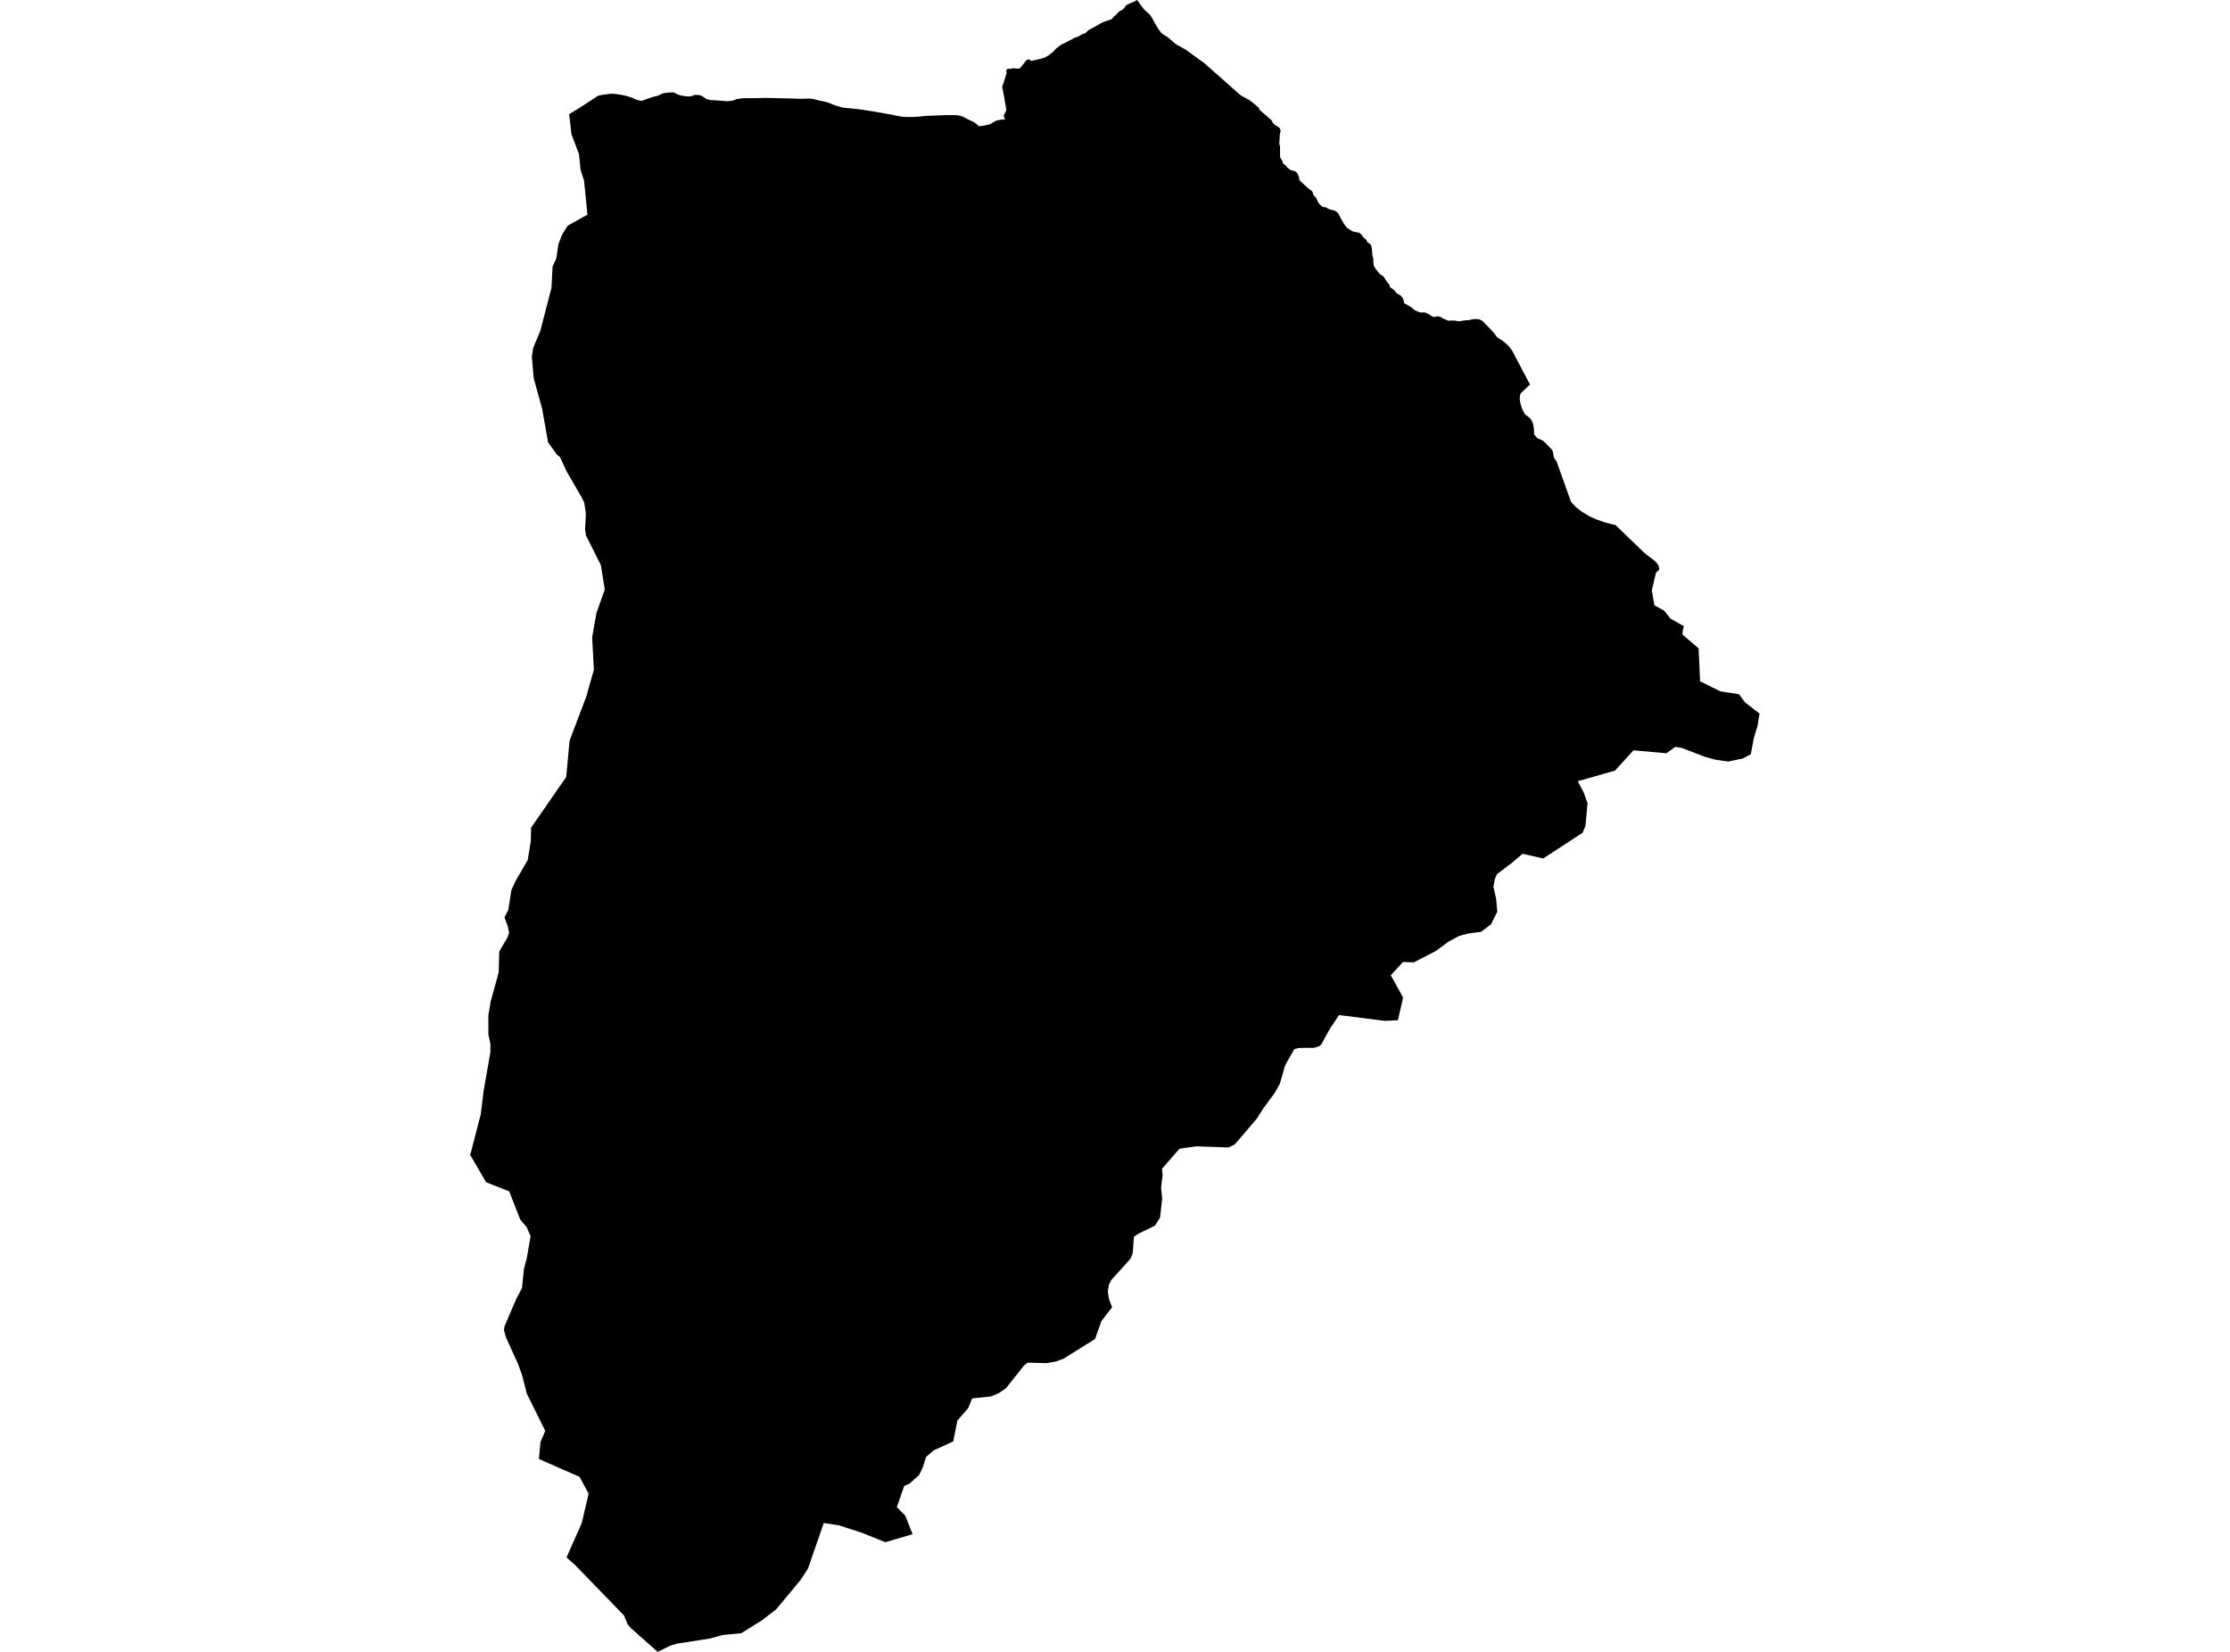 <?xml version='1.0'?>
<svg  baseProfile = 'tiny' width = '540' height = '400' stroke-linecap = 'round' stroke-linejoin = 'round' version='1.1' xmlns='http://www.w3.org/2000/svg'>
<path id='5027501001' title='5027501001'  d='M 426.136 172.854 426.004 173.163 425.598 175.783 424.698 178.694 423.966 182.62 422.034 183.67 418.522 184.402 415.496 183.988 412.894 183.282 407.256 181.112 405.686 180.847 403.507 182.408 395.549 181.685 391.076 186.608 382.06 189.166 383.524 191.954 384.433 194.53 383.921 199.974 383.242 201.65 373.688 207.878 368.694 206.74 365.977 209.043 362.501 211.663 361.981 212.854 361.637 214.724 362.307 217.715 362.572 220.768 361.037 223.846 358.663 225.629 355.584 226.043 353.361 226.625 350.741 228.028 347.689 230.287 342.333 233.048 339.749 232.942 336.784 236.145 339.766 241.562 338.505 247.058 335.276 247.199 324.257 245.796 321.963 249.237 320.004 252.836 319.466 253.348 318.178 253.736 314.588 253.754 313.414 254.027 311.182 257.997 309.912 262.444 308.694 264.632 305.906 268.399 304.345 270.878 299.025 277.097 297.543 277.856 289.718 277.583 285.624 278.156 281.381 283.017 281.531 284.526 281.16 287.711 281.434 290.199 280.904 294.848 279.696 296.78 275.717 298.712 274.579 299.471 274.288 303.485 273.732 304.826 269.109 309.943 268.527 311.054 268.262 312.704 268.553 314.548 269.285 316.559 267.433 318.959 266.7 319.921 265.165 324.243 257.525 329.016 255.673 329.687 253.485 330.084 248.844 329.969 247.927 330.701 243.639 336.118 241.848 337.353 239.996 338.139 235.417 338.624 234.455 340.97 231.835 343.988 230.82 349.043 226.083 351.213 224.248 352.792 223.436 355.36 222.563 357.186 220.269 359.232 218.946 359.841 217.172 364.949 219.219 367.022 220.984 371.504 214.385 373.445 208.853 371.213 203.101 369.343 199.475 368.796 195.655 379.832 193.785 382.682 187.962 389.687 184.53 392.342 179.475 395.492 175.046 395.906 171.914 396.771 163.948 398.006 162.325 398.491 159.255 400 152.761 394.239 152.003 393.357 151.112 391.195 139.166 378.88 137.181 377.133 140.869 368.805 142.536 361.703 140.348 357.627 130.494 353.295 130.891 349.166 132.038 346.484 127.574 337.503 126.445 333.039 125.457 330.313 122.51 323.811 122.025 322.029 122.192 321.138 123.154 318.862 124.971 314.618 126.392 311.91 126.877 307.261 127.574 304.605 128.483 299.33 127.53 297.159 125.959 295.28 123.313 288.487 117.711 286.281 113.864 279.682 116.414 269.854 117.12 264.085 118.725 254.945 118.769 252.801 118.266 250.534 118.266 245.867 118.796 242.611 120.763 235.439 120.887 230.401 122.836 227.102 123.277 225.911 123.013 224.473 122.166 222.117 123.075 220.371 123.824 215.58 124.777 213.454 127.786 208.266 128.527 203.732 128.606 200.423 137.111 188.143 137.922 179.356 141.963 168.699 143.807 162.197 143.392 154.318 144.433 148.443 146.445 142.735 145.501 136.842 141.884 129.643 141.689 128.284 141.866 124.332 141.478 121.694 140.834 120.397 137.199 114.142 135.629 110.71 134.896 110.128 132.717 107.111 131.297 99.056 129.232 91.557 128.791 86.352 129.109 84.252 130.856 80.079 133.538 69.687 133.811 64.535 134.72 62.567 135.223 59.109 136.14 56.762 137.464 54.654 142.254 51.981 141.434 43.758 140.596 41.173 140.207 37.327 138.372 32.466 137.825 27.658 137.931 27.587 140.093 26.264 144.892 23.158 145.518 23.044 145.986 22.955 146.736 22.867 147.415 22.735 148.544 22.7 150.088 22.894 151.659 23.211 152.779 23.582 153.132 23.697 154.349 24.235 155.382 24.429 156.59 23.988 157.966 23.511 158.196 23.423 159.087 23.255 159.863 22.938 160.446 22.594 161.654 22.435 163.101 22.373 163.357 22.479 163.913 22.77 164.195 22.911 165.068 23.158 166.524 23.361 167.459 23.291 167.918 23.097 168.218 22.973 169.365 23.017 170.035 23.282 170.538 23.617 171.138 24.005 172.109 24.217 174.191 24.358 176.193 24.517 176.855 24.438 177.411 24.358 178.531 23.979 179.846 23.785 181.116 23.776 183.092 23.767 185.324 23.705 185.942 23.723 187.847 23.767 191.729 23.846 193.644 23.926 194.102 23.917 195.929 23.873 196.961 23.97 198.452 24.367 199.546 24.579 200.737 24.914 202.06 25.47 204.071 26.052 204.689 26.114 205.262 26.167 207.733 26.423 208.068 26.467 211.897 27.049 214.517 27.525 215.973 27.772 217.234 28.064 218.337 28.24 219.44 28.328 221.037 28.328 222.616 28.231 223.833 28.108 224.23 28.064 226.012 27.993 227.574 27.94 228.906 27.878 229.162 27.869 231.712 27.896 232.576 28.046 233.264 28.302 234.332 28.858 235.258 29.316 235.981 29.652 236.502 30.075 237.014 30.543 237.481 30.516 237.764 30.507 239.669 30.119 241.151 29.237 241.936 29.069 242.36 28.981 243.427 28.858 243.013 28.055 243.63 26.828 243.657 26.511 243.507 25.567 243.18 23.617 243.101 23.194 242.669 20.935 242.828 20.6 243.189 19.515 243.719 17.839 243.736 17.609 243.639 17.045 243.816 16.842 244.01 16.621 244.61 16.709 245.174 16.498 245.492 16.542 246.78 16.63 247.15 16.339 248.65 14.477 249.241 14.38 249.603 14.724 249.85 14.715 251.712 14.31 253 13.921 253.661 13.56 254.526 12.942 255.152 12.395 255.673 11.804 256.864 10.878 258.699 9.96 260.199 9.166 261.24 8.778 261.848 8.399 262.342 8.169 262.819 8.046 263.18 7.684 263.489 7.349 264.345 6.881 265.615 6.202 266.568 5.62 267.609 5.179 268.712 4.826 269.144 4.685 269.391 4.429 269.7 4.041 270.159 3.652 270.565 3.273 270.988 2.77 271.367 2.594 271.764 2.373 271.879 2.303 272.25 1.959 272.426 1.641 272.523 1.473 273.017 1.076 273.776 0.75 274.438 0.503 275.355 0 276.934 2.17 277.587 2.788 278.434 3.538 278.919 4.27 279.44 5.223 280.375 6.811 281.081 7.843 281.742 8.381 282.722 8.972 284.786 10.737 285.068 10.895 287.036 11.963 291.623 15.289 296.326 19.453 300.419 23.079 300.754 23.264 302.633 24.296 304.292 25.602 304.398 25.787 304.892 26.14 304.927 26.52 307.803 29.052 307.953 29.193 308.103 29.537 308.165 29.669 308.315 29.854 308.712 30.243 308.985 30.41 309.197 30.543 309.841 30.984 310.035 31.328 310.106 31.725 309.929 32.475 309.779 34.821 309.956 35.377 309.974 37.618 309.982 38.103 310.124 38.368 310.485 38.888 310.732 39.665 310.97 39.762 311.253 39.982 311.685 40.521 312.232 40.979 312.567 41.2 313.105 41.323 313.502 41.447 313.908 41.667 314.146 41.95 314.332 42.391 314.393 42.523 314.57 42.964 314.632 43.564 314.87 43.838 315.584 44.491 316.731 45.558 317.764 46.334 318.028 47.164 318.522 47.728 318.831 48.108 318.937 48.399 319.052 48.752 319.343 49.193 319.599 49.519 319.704 49.607 320.207 50.049 320.393 50.093 320.613 50.146 321.01 50.216 321.248 50.278 321.601 50.534 322.413 50.816 323.013 50.94 323.419 51.125 323.719 51.319 324.098 51.742 324.548 52.616 325.465 54.239 325.809 54.689 326.118 55.086 326.93 55.686 327.592 56.039 327.883 56.109 328.341 56.215 329.1 56.348 329.488 56.595 329.894 57.062 330.124 57.459 330.609 57.847 330.838 58.077 331.059 58.5 331.235 58.73 331.756 59.082 332.011 59.374 332.197 60.106 332.267 61.067 332.338 61.861 332.567 62.735 332.55 63.502 332.558 63.617 332.655 64.296 332.982 64.87 333.105 65.099 333.564 65.673 333.979 66.211 334.305 66.484 334.993 66.917 335.584 67.834 335.946 68.372 336.493 68.981 336.537 69.457 336.961 69.784 337.649 70.296 338.081 70.869 338.469 71.178 339.149 71.531 339.643 72.113 339.89 72.704 339.951 73.172 340.101 73.463 340.322 73.577 341.134 74.045 341.813 74.46 342.528 75.077 343.295 75.439 344.001 75.659 344.407 75.677 344.936 75.633 345.677 75.898 346.118 76.171 346.656 76.542 347.08 76.753 347.459 76.762 347.689 76.639 348.121 76.612 348.712 76.683 349.303 77.053 349.921 77.336 350.715 77.653 351.676 77.609 352.382 77.644 352.982 77.75 353.352 77.794 354.676 77.583 355.276 77.53 355.929 77.486 356.29 77.362 357.172 77.256 357.887 77.274 358.425 77.415 358.893 77.653 360.296 79.065 361.689 80.529 362.413 81.509 362.669 81.773 363.957 82.594 364.689 83.202 365.28 83.741 366.154 84.87 370.485 93.11 368.253 95.236 368.077 95.686 368.024 96.348 367.997 96.656 368.174 97.68 368.553 98.933 369.038 99.921 369.365 100.397 369.374 100.406 369.806 100.715 370.432 101.217 370.9 101.791 371.235 102.664 371.438 103.767 371.482 104.835 371.473 105.214 371.694 105.443 371.967 105.734 372.276 106.096 372.532 106.237 373.185 106.476 373.794 106.855 374.129 107.164 375.787 108.875 375.946 109.14 376.052 109.484 376.167 110.128 376.264 110.71 376.467 111.098 376.714 111.478 376.899 111.654 379.51 118.95 380.401 121.464 380.693 121.809 380.71 121.835 381.628 122.797 382.986 123.864 384.83 124.985 386.392 125.717 388.641 126.511 390.556 126.987 391.191 127.137 392.073 127.984 392.356 128.258 398.434 134.107 400.701 135.801 401.354 136.551 401.681 137.124 401.76 137.583 401.787 138.006 401.504 138.174 401.169 138.518 401.001 138.685 400.895 139.135 399.978 142.991 400.049 143.326 400.128 143.723 400.604 146.564 402.986 147.878 404.495 149.784 407.742 151.628 407.477 152.757 407.415 153.657 409.727 155.633 411.323 157.009 411.641 164.076 411.685 164.976 416.59 167.411 421.107 168.108 422.519 170.04 424.901 171.892 426.012 172.757 426.136 172.854 Z' />
</svg>
